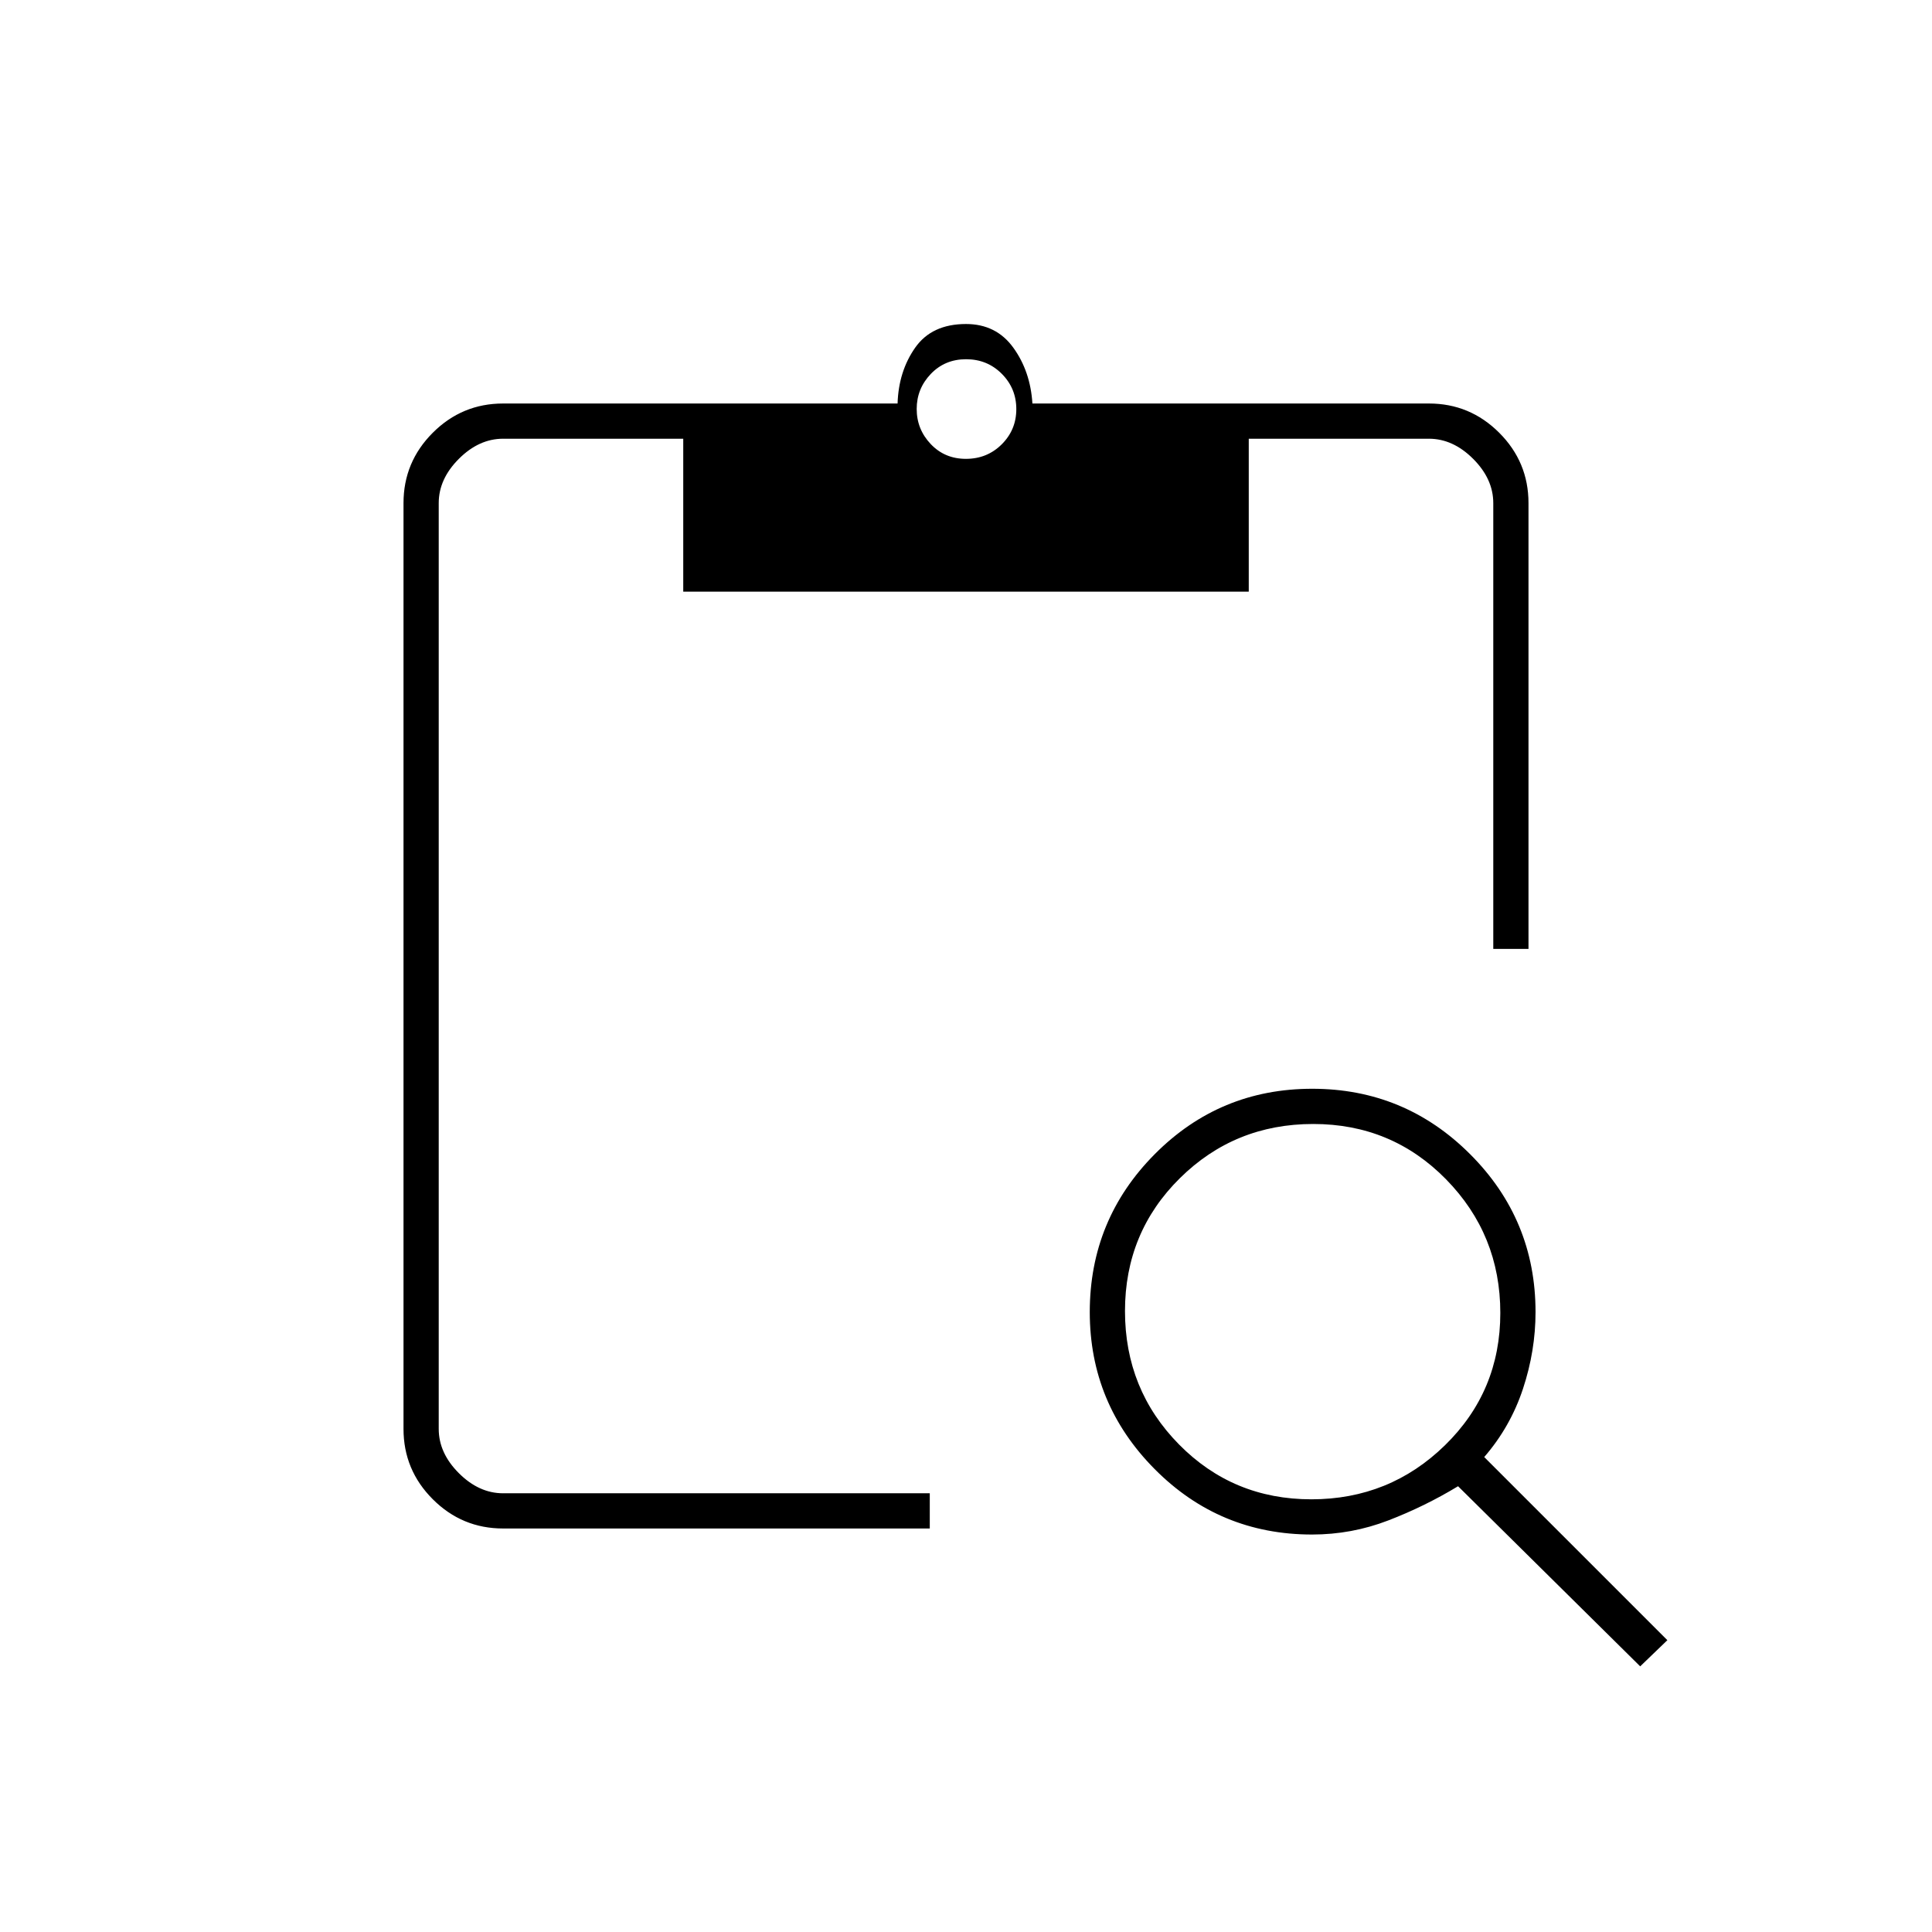 <svg xmlns="http://www.w3.org/2000/svg" height="20" viewBox="0 -960 960 960" width="20"><path d="m815-132-90.5-89.5q-16.5 10-34.68 17-18.17 7-37.87 7-45.94 0-78.19-32.51-32.26-32.5-32.26-78.02 0-45.97 32.28-78.47t78.25-32.5q45.97 0 78.47 32.51 32.5 32.5 32.5 78.44 0 19.26-6.25 38.16Q750.5-251 737.5-236l91 91-13.5 13Zm-163.39-83q38.89 0 66.39-26.86 27.5-26.85 27.5-65.75 0-38.89-26.96-66.39t-66-27.5q-39.04 0-66.29 26.96-27.25 26.96-27.25 66t26.86 66.29Q612.71-215 651.61-215ZM759.5-488.5H742V-710q0-12-10-22t-22-10h-89.5v76h-281v-76H250q-12 0-22 10t-10 22v460q0 12 10 22t22 10h212v17.5H250q-20.42 0-34.96-14.54T200.5-250v-460q0-20.42 14.54-34.96T250-759.5h196q.5-16 8.75-27.75T480-799q15 0 23.5 11.75t9.5 27.75h197q20.42 0 34.96 14.54T759.5-710v221.5ZM479.96-732q10.54 0 17.79-7.21 7.25-7.22 7.25-17.5 0-10.29-7.21-17.54-7.22-7.25-17.75-7.25-10.54 0-17.54 7.32-7 7.33-7 17.39 0 10.07 6.96 17.43 6.97 7.36 17.5 7.36Z"/></svg>